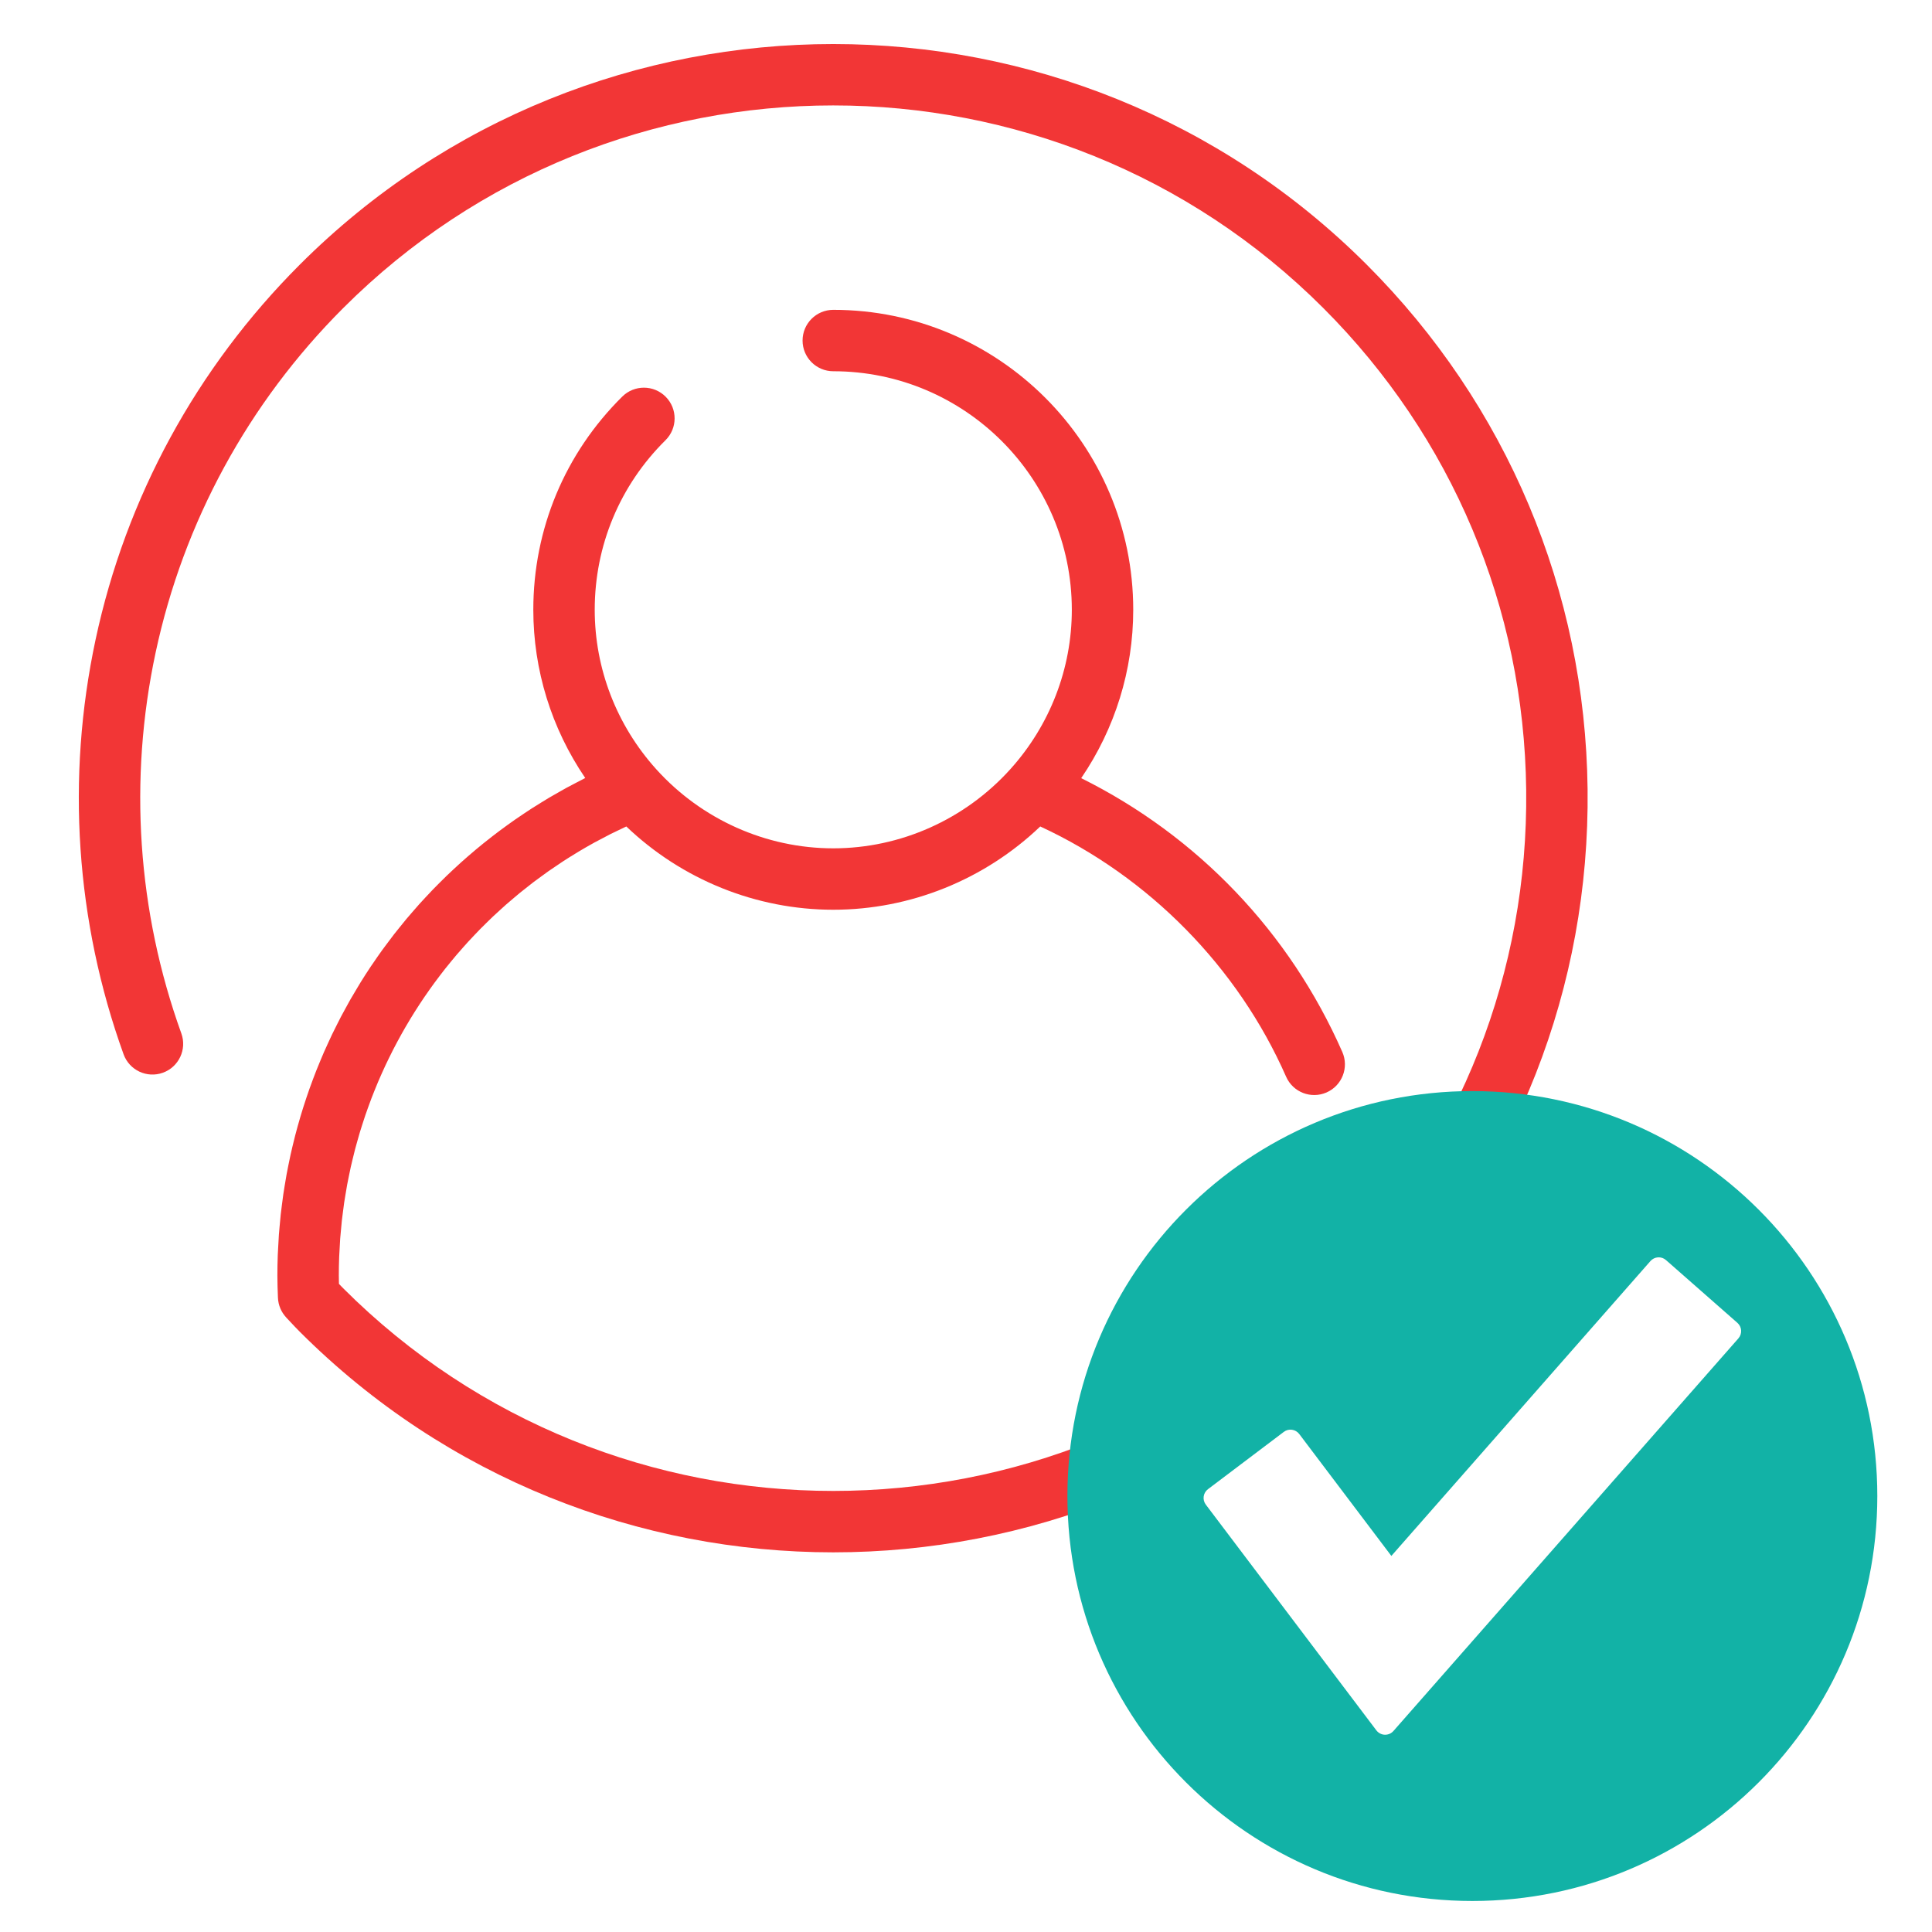 <?xml version="1.0" encoding="utf-8"?>
<!-- Generator: Adobe Illustrator 17.0.0, SVG Export Plug-In . SVG Version: 6.00 Build 0)  -->
<!DOCTYPE svg PUBLIC "-//W3C//DTD SVG 1.1//EN" "http://www.w3.org/Graphics/SVG/1.1/DTD/svg11.dtd">
<svg version="1.1" id="Capa_1" xmlns="http://www.w3.org/2000/svg" xmlns:xlink="http://www.w3.org/1999/xlink" x="0px" y="0px"
	 width="1190.551px" height="1190.551px" viewBox="0 0 1190.551 1190.551" enable-background="new 0 0 1190.551 1190.551"
	 xml:space="preserve">
<path fill="#F23636" d="M842.24,163.103c-181.279-181.282-476.247-181.282-657.526,0C121.111,226.706,77.605,306.611,58.892,394.184
	c-18.216,85.27-12.249,173.616,17.255,255.479c3.545,9.83,14.391,14.927,24.218,11.386c9.833-3.545,14.93-14.388,11.386-24.218
	c-27.108-75.216-32.589-156.387-15.848-234.743c17.179-80.411,57.144-153.8,115.572-212.227
	C378,23.335,648.955,23.335,815.48,189.86c79.303,79.306,123.696,184.723,124.999,296.838
	c1.303,111.911-40.403,218.169-117.43,299.197c-0.911,0.959-1.814,1.924-2.715,2.889c-1.596,1.706-3.188,3.416-4.854,5.081
	c-166.525,166.525-437.48,166.525-604.005,0c-0.887-0.887-1.75-1.788-2.605-2.69c-0.044-1.747-0.082-3.47-0.082-5.166
	c0-3.809,0.073-7.604,0.212-11.386c0.048-1.265,0.142-2.516,0.205-3.779c0.123-2.513,0.24-5.027,0.422-7.528
	c0.11-1.492,0.271-2.968,0.404-4.453c0.199-2.255,0.385-4.51,0.631-6.752c0.174-1.583,0.401-3.154,0.599-4.731
	c0.268-2.129,0.524-4.264,0.839-6.384c0.24-1.615,0.524-3.214,0.788-4.819c0.338-2.066,0.666-4.131,1.047-6.185
	c0.299-1.624,0.643-3.233,0.971-4.847c0.406-2.016,0.807-4.034,1.255-6.037c0.363-1.624,0.766-3.239,1.154-4.854
	c0.473-1.971,0.943-3.943,1.454-5.898c0.425-1.621,0.887-3.229,1.334-4.841c0.54-1.93,1.075-3.863,1.653-5.781
	c0.483-1.608,1-3.204,1.511-4.8c0.605-1.895,1.211-3.794,1.852-5.674c0.543-1.586,1.11-3.163,1.678-4.74
	c0.672-1.867,1.347-3.734,2.053-5.589c0.599-1.567,1.22-3.119,1.845-4.674c0.734-1.833,1.476-3.664,2.245-5.481
	c0.656-1.545,1.331-3.078,2.012-4.611c0.798-1.801,1.605-3.596,2.438-5.377c0.71-1.517,1.435-3.024,2.17-4.529
	c0.864-1.769,1.738-3.535,2.634-5.286c0.76-1.482,1.533-2.959,2.318-4.428c0.927-1.741,1.87-3.476,2.833-5.201
	c0.811-1.451,1.631-2.895,2.463-4.33c0.99-1.706,1.997-3.403,3.021-5.094c0.861-1.419,1.731-2.833,2.615-4.239
	c1.053-1.672,2.123-3.333,3.207-4.983c0.908-1.384,1.823-2.763,2.753-4.131c1.113-1.64,2.252-3.261,3.4-4.879
	c0.956-1.347,1.911-2.69,2.889-4.018c1.177-1.602,2.378-3.188,3.586-4.766c1-1.306,1.997-2.612,3.018-3.901
	c1.239-1.567,2.507-3.116,3.779-4.658c1.038-1.261,2.075-2.523,3.135-3.769c1.306-1.532,2.64-3.043,3.977-4.551
	c1.078-1.217,2.151-2.438,3.249-3.637c1.369-1.495,2.766-2.962,4.166-4.428c1.116-1.173,2.226-2.349,3.362-3.507
	c1.435-1.457,2.901-2.882,4.365-4.314c1.148-1.12,2.287-2.252,3.454-3.355c1.508-1.425,3.05-2.817,4.586-4.21
	c1.173-1.062,2.331-2.138,3.519-3.185c1.586-1.397,3.214-2.753,4.832-4.119c1.186-1,2.359-2.016,3.561-2.999
	c1.675-1.369,3.39-2.696,5.099-4.034c1.192-0.93,2.365-1.883,3.57-2.798c1.801-1.366,3.64-2.684,5.475-4.008
	c1.158-0.839,2.293-1.697,3.466-2.52c2.024-1.422,4.097-2.794,6.163-4.172c1.019-0.678,2.016-1.381,3.04-2.05
	c2.693-1.75,5.434-3.444,8.193-5.115c0.429-0.258,0.845-0.536,1.277-0.795c3.191-1.911,6.427-3.766,9.701-5.57
	c1.12-0.615,2.271-1.192,3.403-1.795c2.173-1.161,4.34-2.331,6.551-3.441c1.416-0.713,2.867-1.381,4.295-2.072
	c1.804-0.874,3.602-1.757,5.427-2.599c34.298,32.762,80.05,51.31,127.541,51.31s93.246-18.55,127.544-51.316
	c66.952,30.987,121.75,86.585,151.5,154.197c4.207,9.562,15.369,13.911,24.941,9.701c9.566-4.21,13.908-15.378,9.698-24.941
	c-32.541-73.957-89.193-133.057-160.902-168.732c20.805-30.519,32.062-66.559,32.062-103.748
	c0-101.922-82.921-184.843-184.843-184.843c-10.448,0-18.923,8.475-18.923,18.923s8.475,18.923,18.923,18.923
	c81.056,0,146.997,65.944,146.997,146.997c0,36.244-13.47,71.144-37.925,98.264c-0.003,0.003-0.006,0.006-0.01,0.01
	c-27.924,30.965-67.675,48.723-109.065,48.723c-41.391,0-81.145-17.759-109.065-48.723c-0.003-0.006-0.01-0.01-0.016-0.013
	c-24.452-27.129-37.919-62.02-37.919-98.258c0-39.562,15.488-76.676,43.615-104.499c7.43-7.352,7.494-19.333,0.142-26.76
	c-7.349-7.434-19.33-7.491-26.76-0.145c-35.364,34.976-54.842,81.643-54.842,131.391c0,37.152,11.228,73.166,31.999,103.669
	c-0.186,0.091-0.366,0.193-0.549,0.287c-1.476,0.738-2.917,1.52-4.381,2.274c-2.242,1.161-4.491,2.315-6.702,3.523
	c-1.564,0.852-3.094,1.747-4.642,2.621c-2.066,1.17-4.134,2.334-6.172,3.542c-1.58,0.94-3.135,1.911-4.699,2.873
	c-1.955,1.205-3.911,2.406-5.838,3.646c-1.574,1.013-3.119,2.053-4.674,3.088c-1.87,1.246-3.737,2.498-5.579,3.779
	c-1.548,1.078-3.078,2.179-4.608,3.28c-1.798,1.296-3.589,2.599-5.358,3.927c-1.517,1.139-3.015,2.293-4.51,3.454
	c-1.734,1.347-3.457,2.703-5.16,4.081c-1.476,1.192-2.939,2.4-4.397,3.615c-1.675,1.4-3.336,2.817-4.983,4.248
	c-1.429,1.239-2.848,2.489-4.255,3.753c-1.624,1.46-3.226,2.936-4.819,4.425c-1.375,1.284-2.747,2.57-4.103,3.879
	c-1.574,1.52-3.122,3.062-4.668,4.611c-1.318,1.322-2.637,2.64-3.93,3.98c-1.53,1.586-3.031,3.201-4.529,4.816
	c-1.252,1.35-2.513,2.693-3.744,4.065c-1.498,1.665-2.955,3.365-4.419,5.059c-1.177,1.363-2.362,2.712-3.516,4.091
	c-1.486,1.776-2.924,3.586-4.371,5.39c-1.075,1.344-2.173,2.668-3.229,4.027c-1.52,1.956-2.99,3.949-4.465,5.935
	c-0.927,1.249-1.879,2.476-2.788,3.737c-1.867,2.586-3.674,5.21-5.465,7.847c-0.47,0.694-0.968,1.369-1.435,2.066
	c-2.23,3.33-4.397,6.699-6.507,10.105c-0.728,1.177-1.413,2.378-2.126,3.561c-1.366,2.268-2.737,4.532-4.053,6.831
	c-0.82,1.435-1.596,2.895-2.394,4.343c-1.151,2.081-2.309,4.156-3.413,6.263c-0.82,1.561-1.596,3.142-2.394,4.715
	c-1.028,2.031-2.059,4.059-3.046,6.112c-0.785,1.634-1.533,3.287-2.293,4.93c-0.933,2.028-1.87,4.053-2.766,6.099
	c-0.738,1.688-1.444,3.39-2.154,5.091c-0.855,2.04-1.703,4.081-2.516,6.137c-0.685,1.728-1.341,3.466-1.997,5.204
	c-0.776,2.062-1.542,4.129-2.28,6.207c-0.624,1.763-1.23,3.535-1.829,5.311c-0.704,2.085-1.387,4.176-2.05,6.279
	c-0.565,1.788-1.11,3.583-1.646,5.381c-0.631,2.123-1.239,4.252-1.829,6.39c-0.498,1.804-0.987,3.611-1.457,5.427
	c-0.559,2.161-1.088,4.33-1.605,6.506c-0.432,1.817-0.861,3.63-1.261,5.453c-0.486,2.204-0.937,4.422-1.378,6.642
	c-0.363,1.817-0.731,3.634-1.066,5.459c-0.413,2.264-0.785,4.542-1.154,6.822c-0.29,1.798-0.596,3.592-0.858,5.396
	c-0.344,2.352-0.634,4.718-0.93,7.083c-0.218,1.753-0.457,3.504-0.65,5.263c-0.271,2.479-0.479,4.973-0.697,7.468
	c-0.145,1.662-0.319,3.318-0.438,4.989c-0.202,2.785-0.334,5.583-0.47,8.383c-0.067,1.391-0.17,2.772-0.221,4.166
	c-0.151,4.201-0.237,8.418-0.237,12.65c0,4.57,0.154,8.891,0.341,13.663c0.044,1.104,0.199,2.177,0.419,3.223
	c0.019,0.082,0.029,0.164,0.048,0.246c0.234,1.032,0.562,2.022,0.956,2.981c0.038,0.094,0.073,0.189,0.113,0.284
	c0.406,0.946,0.892,1.848,1.441,2.706c0.07,0.107,0.135,0.215,0.205,0.319c0.565,0.842,1.192,1.634,1.876,2.371
	c0.051,0.054,0.085,0.12,0.135,0.173l2.498,2.659c1.886,2.019,3.772,4.03,5.74,5.995c90.641,90.641,209.701,135.961,328.764,135.961
	s238.124-45.32,328.765-135.961c1.968-1.965,3.854-3.98,5.74-5.995l2.498-2.659c83.857-88.216,129.259-203.885,127.843-325.712
	C976.902,364.204,928.573,249.436,842.24,163.103z"/>
<path fill="#12B2A6" d="M907.31,672.351c-137.819,0-249.544,111.725-249.544,249.544c0,137.819,111.725,249.544,249.544,249.544
	c137.82,0,249.544-111.725,249.544-249.544C1156.855,784.076,1045.13,672.351,907.31,672.351z M1071.246,824.748l-212.573,241.936
	c-1.293,1.473-3.152,2.307-5.1,2.307c-0.081,0-0.166,0-0.248,0c-2.036-0.075-3.936-1.066-5.165-2.691L743.054,927.187
	c-2.26-2.99-1.666-7.245,1.323-9.505l46.754-35.318c1.432-1.089,3.247-1.571,5.026-1.306c1.781,0.244,3.393,1.191,4.476,2.623
	l56.764,75.132l159.644-181.701c1.188-1.354,2.864-2.178,4.659-2.297c1.771-0.126,3.566,0.482,4.917,1.676l44.015,38.681
	C1073.448,817.643,1073.723,821.935,1071.246,824.748z"/>
</svg>
